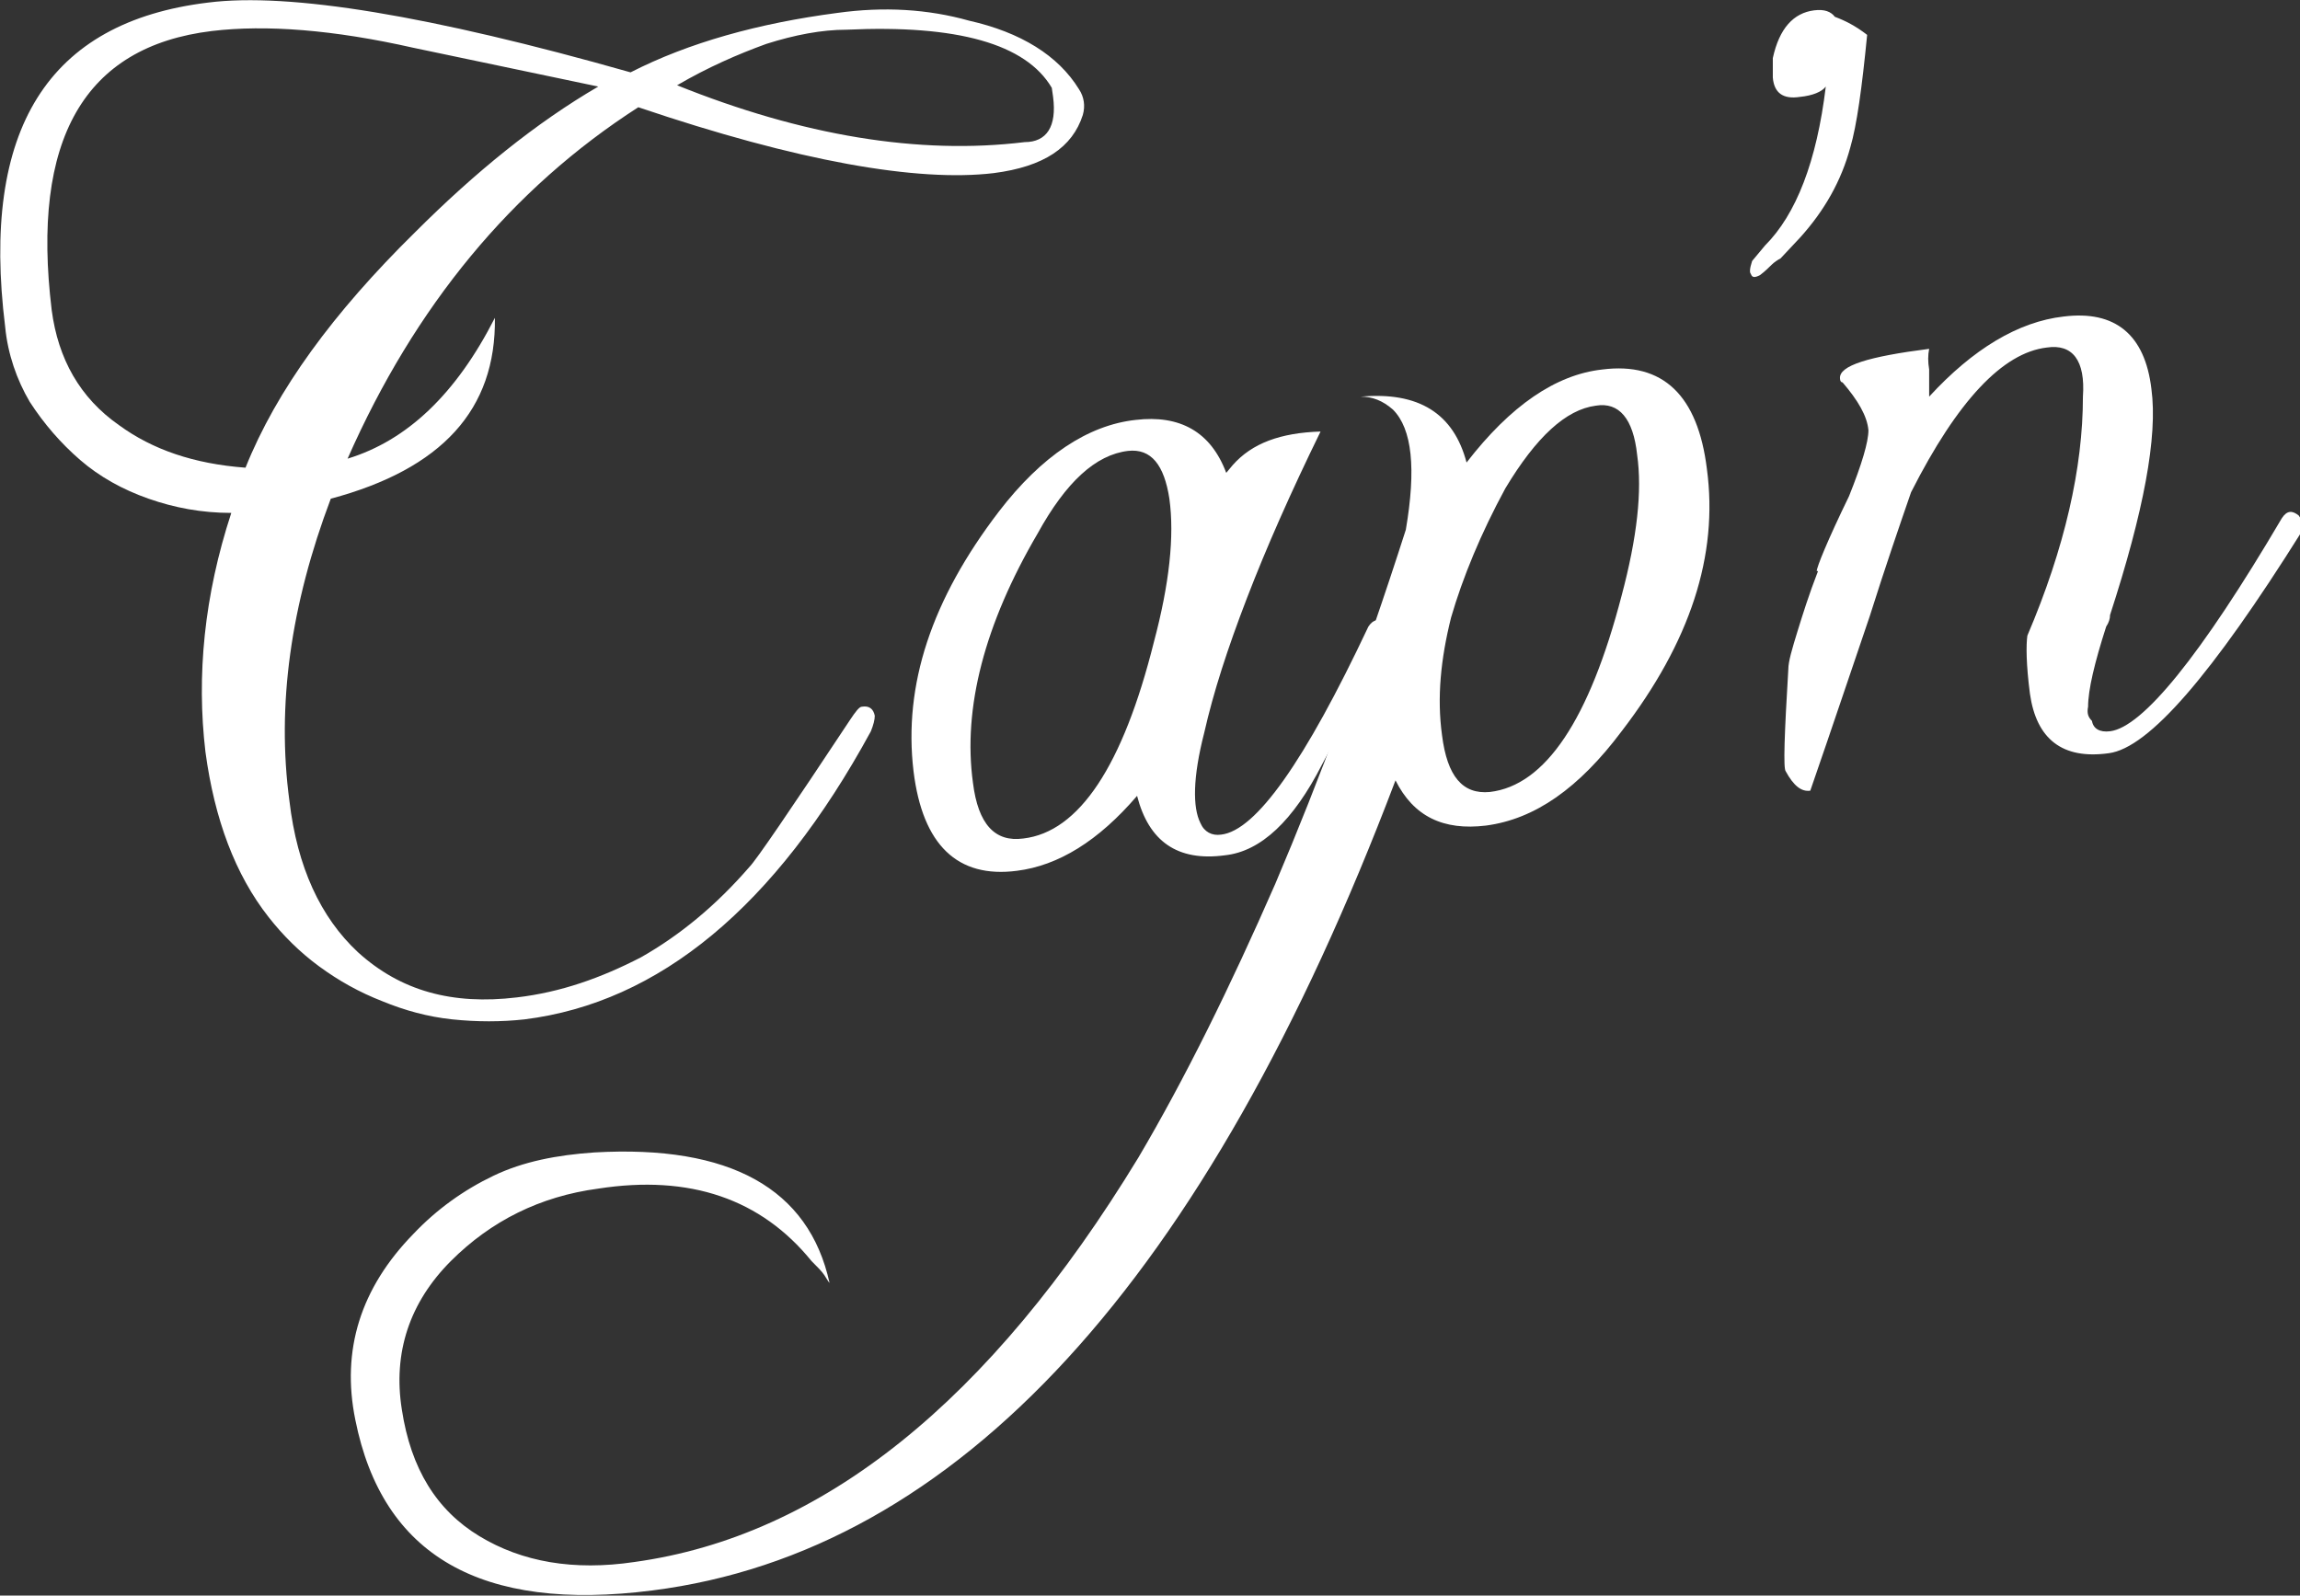 <?xml version="1.0" encoding="utf-8"?>
<!DOCTYPE svg PUBLIC "-//W3C//DTD SVG 1.1//EN" "http://www.w3.org/Graphics/SVG/1.1/DTD/svg11.dtd">
<svg version="1.1" id="Layer_1" xmlns="http://www.w3.org/2000/svg" xmlns:xlink="http://www.w3.org/1999/xlink" x="0px" y="0px"
	 width="178px" height="123.5px" viewBox="0 0 178 123.5" style="enable-background:new 0 0 178 123.5;" xml:space="preserve">
<rect x="0" y="0" width="178" height="123.5" fill="#333333" stroke="none"/>
<path style="fill:#FFFFFF;" d="M76.9,13.4c-5.9,0.7-15.1-0.9-27.5-5.1c-9.8,6.3-17.3,15.4-22.5,27.2c4.6-1.4,8.4-5,11.4-10.9
	c0.1,7.1-4.1,11.7-12.7,14c-3.1,8.2-4.2,16-3.2,23.4c0.6,5.1,2.4,9,5.3,11.7C31,76.7,35,77.8,40,77.2c3.4-0.4,6.5-1.5,9.6-3.1
	c3-1.7,5.8-4,8.4-7c0.5-0.5,3.1-4.3,7.8-11.4c0.4-0.6,0.7-1,0.9-1c0.6-0.1,0.9,0.2,1,0.7c0,0.3-0.1,0.7-0.3,1.2
	c-7.4,13.6-16.4,21-26.8,22.3c-1.8,0.2-3.7,0.2-5.6,0c-1.9-0.2-3.7-0.7-5.4-1.4c-1.8-0.7-3.4-1.6-4.9-2.7c-1.5-1.1-2.8-2.4-3.9-3.8
	c-2.6-3.3-4.2-7.6-4.9-12.8c-0.7-5.9-0.1-12.1,2-18.5c-2.3,0-4.4-0.4-6.4-1.1c-2-0.7-3.8-1.7-5.3-3c-1.5-1.3-2.8-2.8-3.9-4.5
	c-1-1.7-1.7-3.7-1.9-5.8C-1.5,10,3.7,1.7,16.1,0.2c6.3-0.8,17.2,1,32.7,5.4c4.5-2.3,9.9-3.8,16-4.6c3.6-0.5,7-0.3,10.2,0.6
	c4,0.9,6.9,2.7,8.5,5.3c0.4,0.6,0.5,1.3,0.3,2C83,11.4,80.8,12.9,76.9,13.4L76.9,13.4z M32,3.7c-6.2-1.4-11.4-1.8-15.6-1.3
	C6.5,3.6,2.4,10.8,4,24c0.5,3.8,2.2,6.8,5.2,8.9c2.6,1.9,5.8,3,9.8,3.3c2.4-6,6.8-12,13.1-18.2c4.7-4.7,9.4-8.5,14.2-11.3L32,3.7z
	 M81.4,6.8c-2-3.4-7.3-4.9-15.9-4.5c-1.9,0-4,0.4-6.2,1.1c-2.2,0.8-4.5,1.8-6.9,3.2c9.7,3.9,18.7,5.4,26.9,4.4
	c1.7,0,2.5-1.2,2.2-3.5L81.4,6.8z"/>
<path style="fill:#FFFFFF;" d="M102.3,59.2c-2.2,4.3-4.7,6.7-7.5,7c-3.7,0.5-5.9-1.1-6.8-4.6c-3,3.5-6.1,5.4-9.3,5.8
	c-4.6,0.6-7.3-2-8-7.7c-0.8-6.7,1.4-13.3,6.6-20.1c3.3-4.3,6.9-6.7,10.6-7.1c3.4-0.4,5.8,0.9,7,4.1l0.5-0.6c1.5-1.7,3.7-2.5,6.8-2.6
	c-2.3,4.7-4.2,9-5.7,12.9c-1.5,3.9-2.6,7.3-3.3,10.4c-0.9,3.5-0.9,5.8-0.3,7c0.3,0.7,0.9,1,1.6,0.9c2.7-0.3,6.5-5.7,11.4-16.1
	c0.4-0.6,0.8-0.6,1.3-0.3c0.5,0.4,0.6,0.9,0.2,1.4L102.3,59.2z M87.3,34.9c-2.5,0.3-4.8,2.4-7,6.4c-4.1,7-5.8,13.5-5,19.3
	c0.4,3.2,1.7,4.6,3.9,4.3c4.3-0.5,7.7-5.6,10.1-15.2c1.2-4.5,1.6-8.2,1.2-11.1C90.1,36,89.1,34.7,87.3,34.9L87.3,34.9z"/>
<path style="fill:#FFFFFF;" d="M125.5,56.6c-3.3,4.4-6.7,6.8-10.5,7.3c-3.3,0.4-5.6-0.7-7-3.5c-14.7,38.8-33.9,59.7-57.5,62.7
	c-13.3,1.7-20.9-2.7-23-13.2c-1.1-5.4,0.4-10.2,4.5-14.4c1.8-1.9,3.9-3.4,6.2-4.5c2.3-1.1,4.9-1.6,7.8-1.8
	c10.5-0.6,16.6,2.8,18.2,10.1c-0.1-0.1-0.2-0.3-0.4-0.6c-0.2-0.3-0.5-0.6-1-1.1c-3.9-4.8-9.4-6.7-16.5-5.6
	c-4.5,0.6-8.3,2.5-11.4,5.6c-3.2,3.2-4.5,7.1-3.8,11.5c0.7,4.6,2.7,7.8,6,9.8c3.3,2,7.3,2.7,12,2c14.5-2,27.5-12.4,39-31.3
	c3.6-6.1,7.1-13.2,10.6-21.2c3.4-8,6.8-17.1,10.1-27.4c0.8-4.7,0.5-7.8-1-9.3c-0.8-0.7-1.6-1-2.5-1c4.5-0.4,7.2,1.3,8.2,5.1
	c3.4-4.4,6.9-6.8,10.5-7.2c4.7-0.6,7.4,2,8.1,7.7C133,43,130.8,49.7,125.5,56.6L125.5,56.6z M123.5,31.4c-2.3,0.3-4.6,2.4-7,6.4
	c-1.9,3.5-3.3,6.9-4.2,10c-0.8,3.2-1.1,6.2-0.7,9.1c0.4,3.2,1.6,4.6,3.7,4.4c4.3-0.5,7.7-5.6,10.2-15.2c1.2-4.5,1.6-8.1,1.2-10.9
	C126.4,32.4,125.3,31.1,123.5,31.4L123.5,31.4z"/>
<path style="fill:#FFFFFF;" d="M143.2,11.4c-0.7,2.6-2,4.9-3.9,7l-1.5,1.6c-0.2,0.1-0.5,0.3-0.7,0.5c-0.2,0.2-0.5,0.5-0.9,0.8
	c-0.4,0.2-0.6,0.2-0.7-0.1c-0.1-0.1-0.1-0.4,0.1-1l1-1.2c2.4-2.4,4-6.5,4.7-12.3c-0.3,0.4-1,0.7-2,0.8c-1.3,0.2-2-0.3-2.1-1.5
	c0-0.2,0-0.4,0-0.7c0-0.2,0-0.5,0-0.8c0.5-2.3,1.6-3.5,3.2-3.7c0.8-0.1,1.3,0.1,1.6,0.5c0.8,0.3,1.6,0.7,2.5,1.4
	C144.1,6.8,143.7,9.7,143.2,11.4L143.2,11.4z"/>
<path style="fill:#FFFFFF;" d="M163.2,58.3c-3.6,0.5-5.6-1.1-6.1-4.6c-0.3-2.3-0.3-3.8-0.2-4.5c2.9-6.8,4.3-13,4.3-18.5
	c0.2-2.8-0.8-4.1-2.8-3.8c-3.4,0.4-6.9,4.1-10.5,11.2c-0.9,2.6-2,5.8-3.2,9.6c-1.3,3.8-2.8,8.3-4.6,13.5c-0.7,0.1-1.3-0.4-1.9-1.5
	c-0.2-0.2-0.1-2.9,0.2-7.9c0-0.6,0.3-1.6,0.7-2.9c0.4-1.3,0.9-2.9,1.6-4.7l-0.1,0c0-0.3,0.8-2.3,2.5-5.8c1-2.5,1.5-4.2,1.5-5.1
	c-0.1-1.1-0.8-2.3-2-3.7c-0.1,0-0.2-0.1-0.2-0.3c-0.1-1,2.2-1.7,6.9-2.3c-0.1,0.5-0.1,1,0,1.6c0,0.6,0,1.3,0,2.1
	c3.4-3.7,6.9-5.8,10.4-6.2c4-0.5,6.3,1.4,6.8,5.6c0.5,3.7-0.6,9.5-3.2,17.5c0,0.3-0.1,0.6-0.3,0.9c-0.9,2.8-1.4,4.9-1.4,6.2
	c-0.1,0.5,0,0.8,0.3,1.1c0.1,0.6,0.6,0.9,1.4,0.8c2.5-0.3,7-5.8,13.3-16.5c0.4-0.6,0.8-0.6,1.3-0.2c0.3,0.4,0.4,0.9,0.2,1.3
	C171.2,52.2,166.3,57.9,163.2,58.3L163.2,58.3z"/>
</svg>

